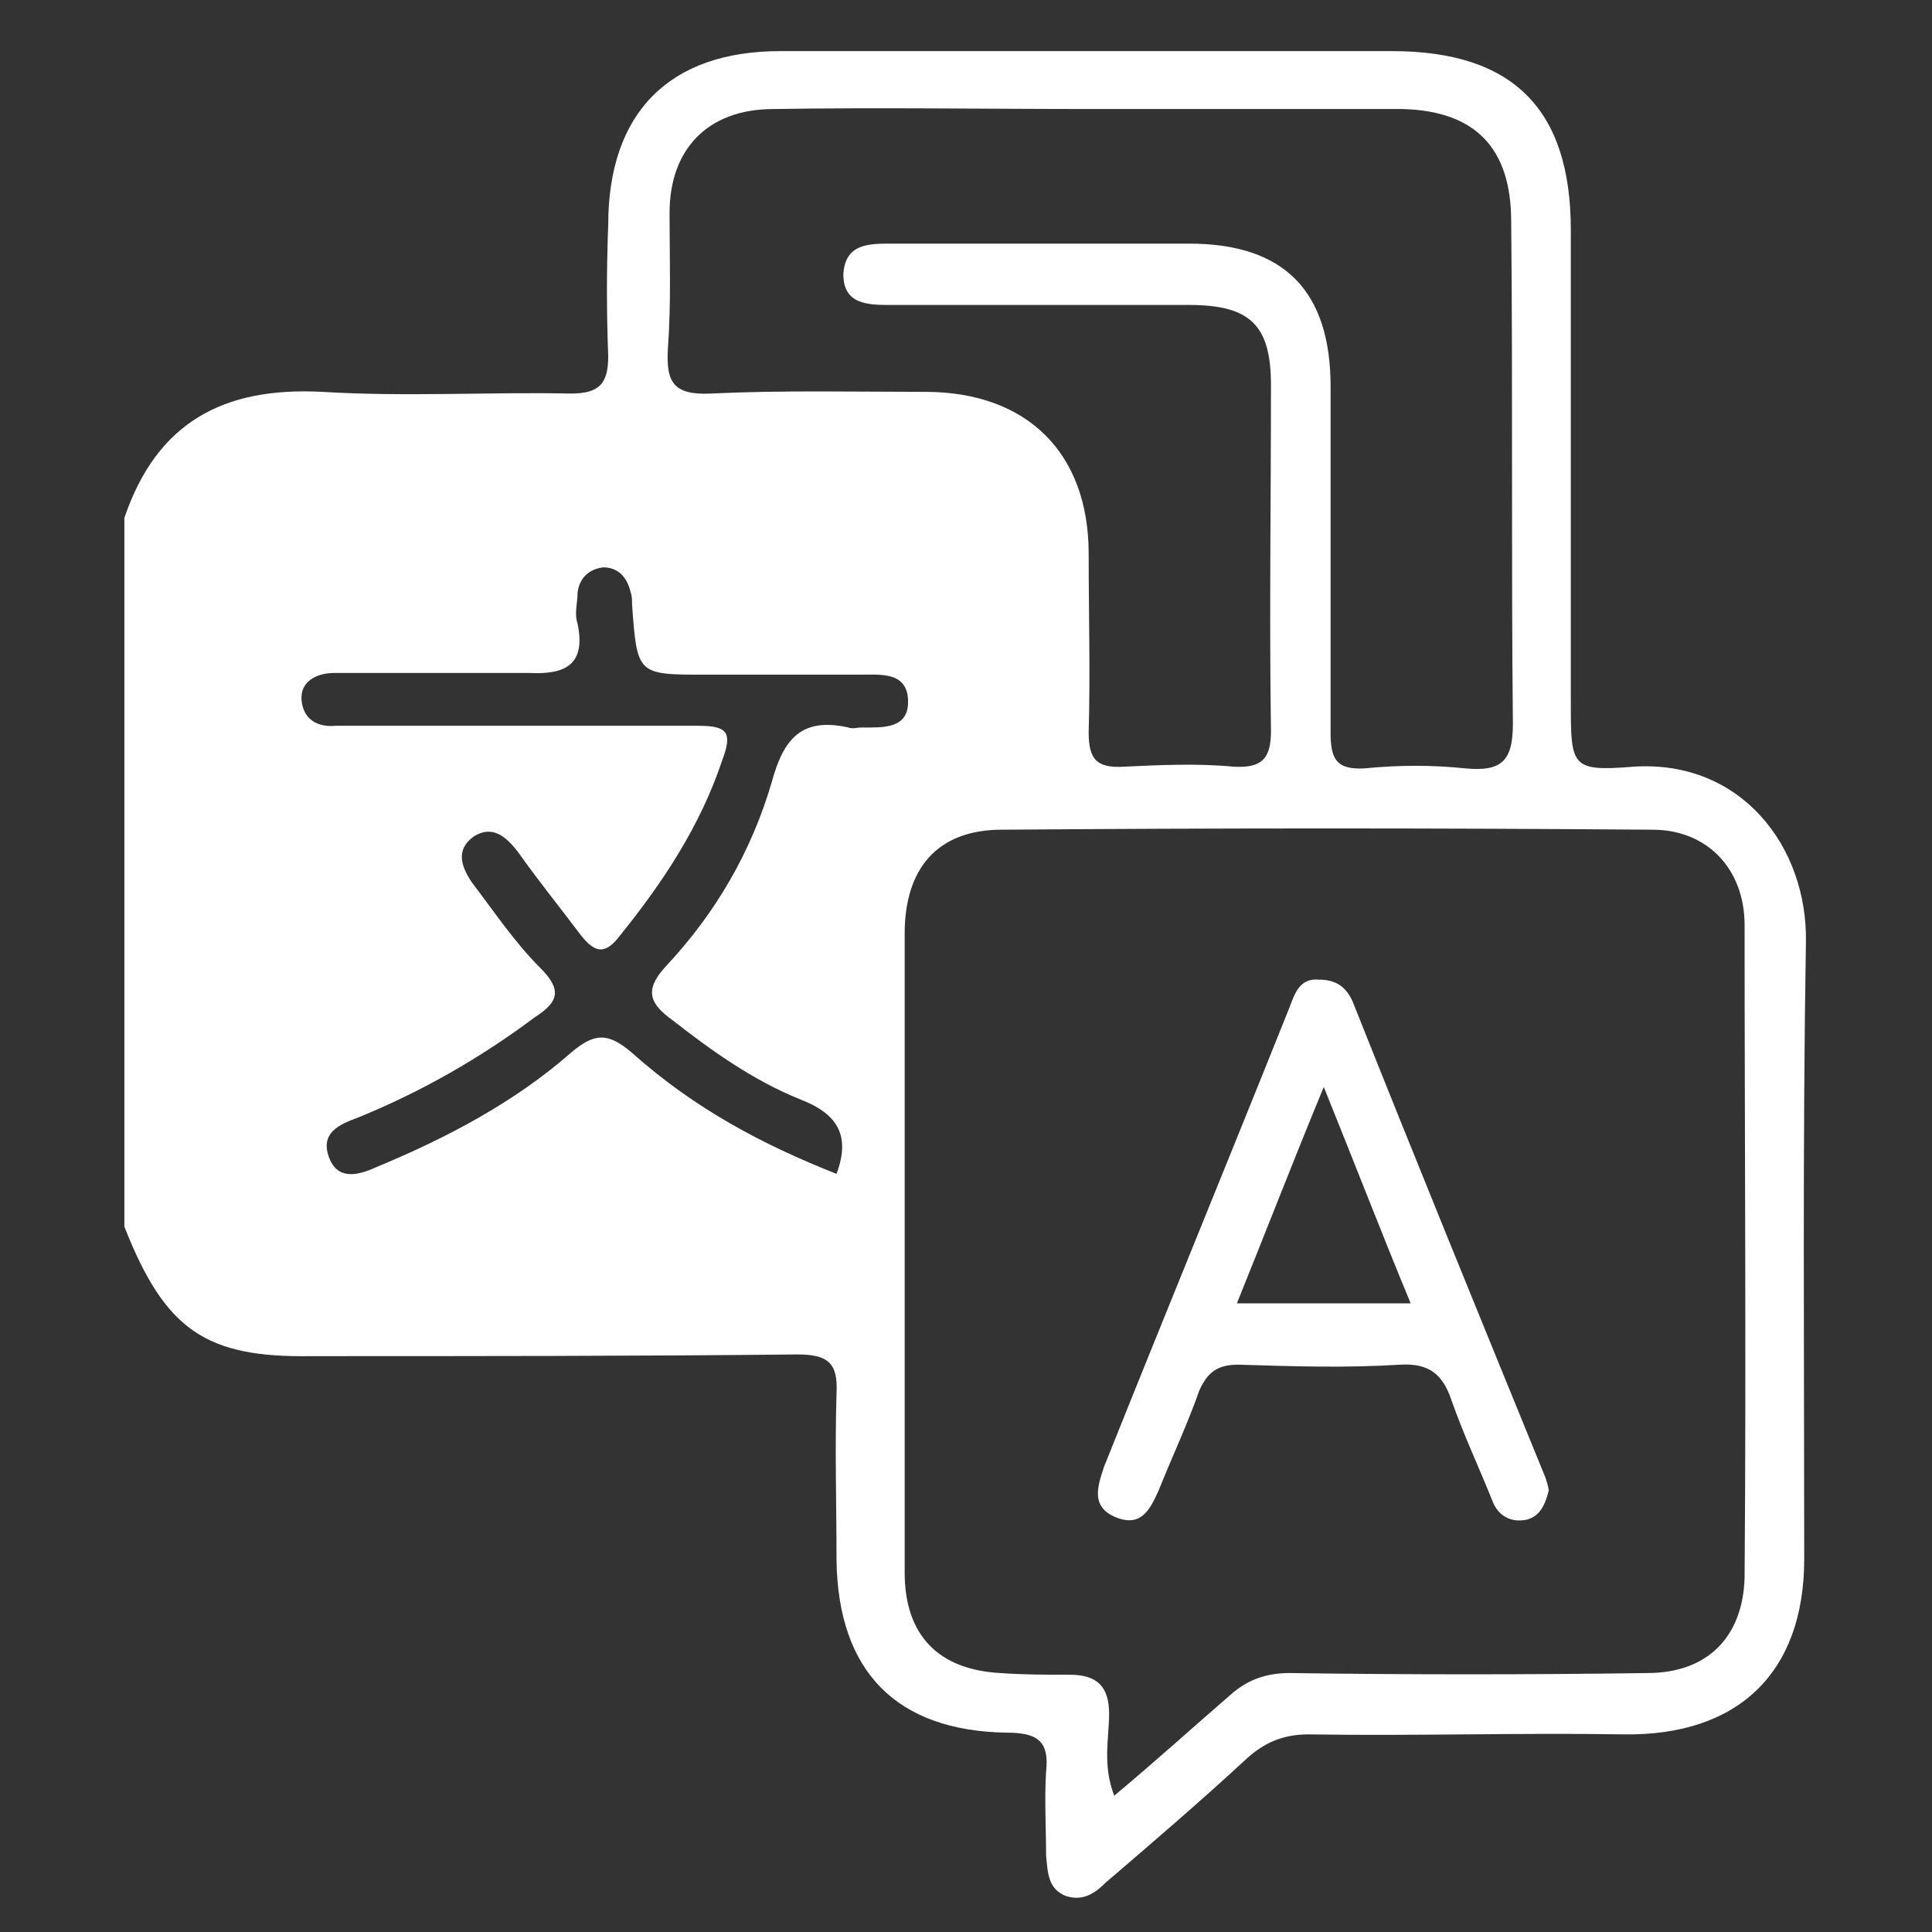 <?xml version="1.0" encoding="utf-8"?>
<!-- Generator: Adobe Illustrator 26.0.1, SVG Export Plug-In . SVG Version: 6.00 Build 0)  -->
<svg version="1.1" id="Calque_1" xmlns="http://www.w3.org/2000/svg" xmlns:xlink="http://www.w3.org/1999/xlink" x="0px" y="0px"
	 viewBox="0 0 113.4 113.4" style="enable-background:new 0 0 113.4 113.4;" xml:space="preserve">
<rect x="0" y="0" width="113.4" height="113.4" fill="#333333" stroke="none"/>
<style type="text/css">
	.st0{fill:#FFFFFF;}
</style>
<g>
	<path class="st0" d="M7.3,72c0-13.9,0-27.7,0-41.6c1.9-5.6,5.8-7.7,11.6-7.4c4.9,0.3,9.8,0,14.6,0.1c1.7,0,2.2-0.6,2.2-2.2
		c-0.1-2.6-0.1-5.1,0-7.7C35.7,6.6,39.3,3,45.8,3c12,0,24,0,35.9,0c7.1,0,10.5,3.4,10.5,10.5c0,9.2,0,18.5,0,27.7
		c0,3.8,0,4.1,3.7,3.8c6.3-0.4,10.2,4.7,10.1,10.3c-0.2,12.1-0.1,24.1-0.1,36.2c0,6.7-3.9,10.4-10.6,10.3c-6.2-0.1-12.3,0.1-18.5,0
		c-1.5,0-2.6,0.5-3.6,1.4c-2.7,2.5-5.5,4.9-8.3,7.3c-0.6,0.6-1.3,1.1-2.3,0.8c-1.1-0.4-1.1-1.4-1.2-2.4c0-1.6-0.1-3.3,0-4.9
		c0.2-1.8-0.5-2.3-2.3-2.3c-6.5-0.1-9.9-3.6-10-10.1c0-3.3-0.1-6.5,0-9.8c0.1-1.8-0.5-2.3-2.3-2.3c-9.5,0.1-19,0.1-28.5,0.1
		C12.1,79.7,9.7,78.1,7.3,72z M65.4,105.4c2.4-2,4.6-4,6.8-5.9c1-0.9,2.1-1.3,3.5-1.3c7,0.1,14,0.1,21,0c3.5,0,5.6-2.1,5.7-5.6
		c0.1-12.8,0-25.5,0-38.3c0-3.3-2.2-5.6-5.4-5.6c-12.7-0.1-25.5-0.1-38.2,0c-3.8,0-5.7,2.3-5.7,6.1c0,4.6,0,9.2,0,13.9
		c0,7.9,0,15.8,0,23.6c0,3.7,2,5.7,5.6,5.9c1.4,0.1,2.7,0.1,4.1,0.1c1.6,0,2.3,0.7,2.3,2.3C65.1,102,64.7,103.6,65.4,105.4z
		 M64.1,6.4c-6.2,0-12.5-0.1-18.7,0c-3.9,0-6.1,2.4-6.1,6.1c0,2.7,0.1,5.3-0.1,8c-0.1,1.9,0.3,2.7,2.5,2.6c4.2-0.2,8.4-0.1,12.6-0.1
		c6,0,9.6,3.6,9.6,9.5c0,3.5,0.1,7,0,10.5c0,1.6,0.5,2.1,2.1,2c2.1-0.1,4.3-0.2,6.4,0c1.7,0.1,2.2-0.5,2.2-2.1
		c-0.1-6.8,0-13.5,0-20.3c0-3.5-1.2-4.7-4.8-4.7c-5.8,0-11.6,0-17.5,0c-1.3,0-2.8,0-2.8-1.8c0.1-1.8,1.5-1.8,2.8-1.8
		c5.8,0,11.6,0,17.5,0c5.6,0,8.3,2.8,8.3,8.4c0,6.8,0,13.5,0,20.3c0,1.5,0.3,2.2,2,2.1c2-0.2,4-0.2,5.9,0c2.1,0.2,2.8-0.4,2.8-2.6
		c-0.1-9.8,0-19.7-0.1-29.5c0-4.3-2.1-6.5-6.4-6.6C76.3,6.4,70.2,6.4,64.1,6.4z M49.1,68.9c0.9-2.4-0.1-3.6-2.2-4.4
		c-2.7-1.1-5.1-2.8-7.4-4.6c-1.4-1-1.7-1.8-0.4-3.2c2.9-3.1,5-6.7,6.2-10.8c0.7-2.6,1.8-3.8,4.5-3.2c0.2,0.1,0.5,0,0.8,0
		c1.2,0,2.7,0.1,2.7-1.5c0-1.8-1.6-1.6-2.9-1.6c-3,0-6,0-9,0c-4,0-4,0-4.3-4.1c0-0.3,0-0.5-0.1-0.8c-0.2-0.8-0.7-1.4-1.6-1.4
		c-0.8,0.1-1.4,0.6-1.5,1.5c0,0.6-0.2,1.2,0,1.8c0.5,2.4-0.7,3-2.8,2.9c-1.1,0-2.2,0-3.3,0c-2.7,0-5.5,0-8.2,0c-1,0-2,0.5-1.9,1.6
		c0.1,1.1,0.9,1.6,2,1.5c0.6,0,1.2,0,1.8,0c6.5,0,13,0,19.5,0c1.7,0,2,0.4,1.4,2c-1.3,3.9-3.5,7.2-6,10.3c-0.9,1.2-1.5,1-2.3,0
		c-1.2-1.6-2.5-3.2-3.7-4.9c-0.7-0.9-1.5-1.6-2.6-0.9c-1.1,0.8-0.7,1.8-0.1,2.7c1.3,1.7,2.5,3.5,4,5c1.3,1.3,1.1,2-0.3,2.9
		c-3.2,2.4-6.7,4.4-10.4,5.9c-1.1,0.4-2.2,0.9-1.7,2.3c0.5,1.4,1.7,1.1,2.8,0.6c4.1-1.7,8.1-3.8,11.4-6.7c1.4-1.2,2.2-1.2,3.6,0
		C40.8,65.1,44.8,67.2,49.1,68.9z"/>
	<path class="st0" d="M90.9,87.5c-0.2,0.8-0.5,1.5-1.3,1.7c-1,0.2-1.7-0.3-2-1.1c-0.8-2-1.7-3.9-2.4-5.9c-0.5-1.5-1.3-2.2-3-2.1
		c-3.2,0.2-6.3,0.1-9.5,0c-1.2,0-1.8,0.4-2.3,1.5c-0.7,2-1.6,3.9-2.4,5.9c-0.5,1.1-1,2.1-2.4,1.6c-1.6-0.6-1.2-1.8-0.8-3
		c3.6-9,7.3-18,10.9-27c0.3-0.8,0.6-1.7,1.7-1.6c1,0,1.6,0.4,2,1.3c3.7,9.3,7.5,18.6,11.3,27.9C90.8,87,90.9,87.3,90.9,87.5z
		 M77.7,63.8c-1.9,4.6-3.4,8.5-5.1,12.7c3.5,0,6.7,0,10.2,0C81.1,72.4,79.6,68.5,77.7,63.8z"/>
</g>
</svg>
